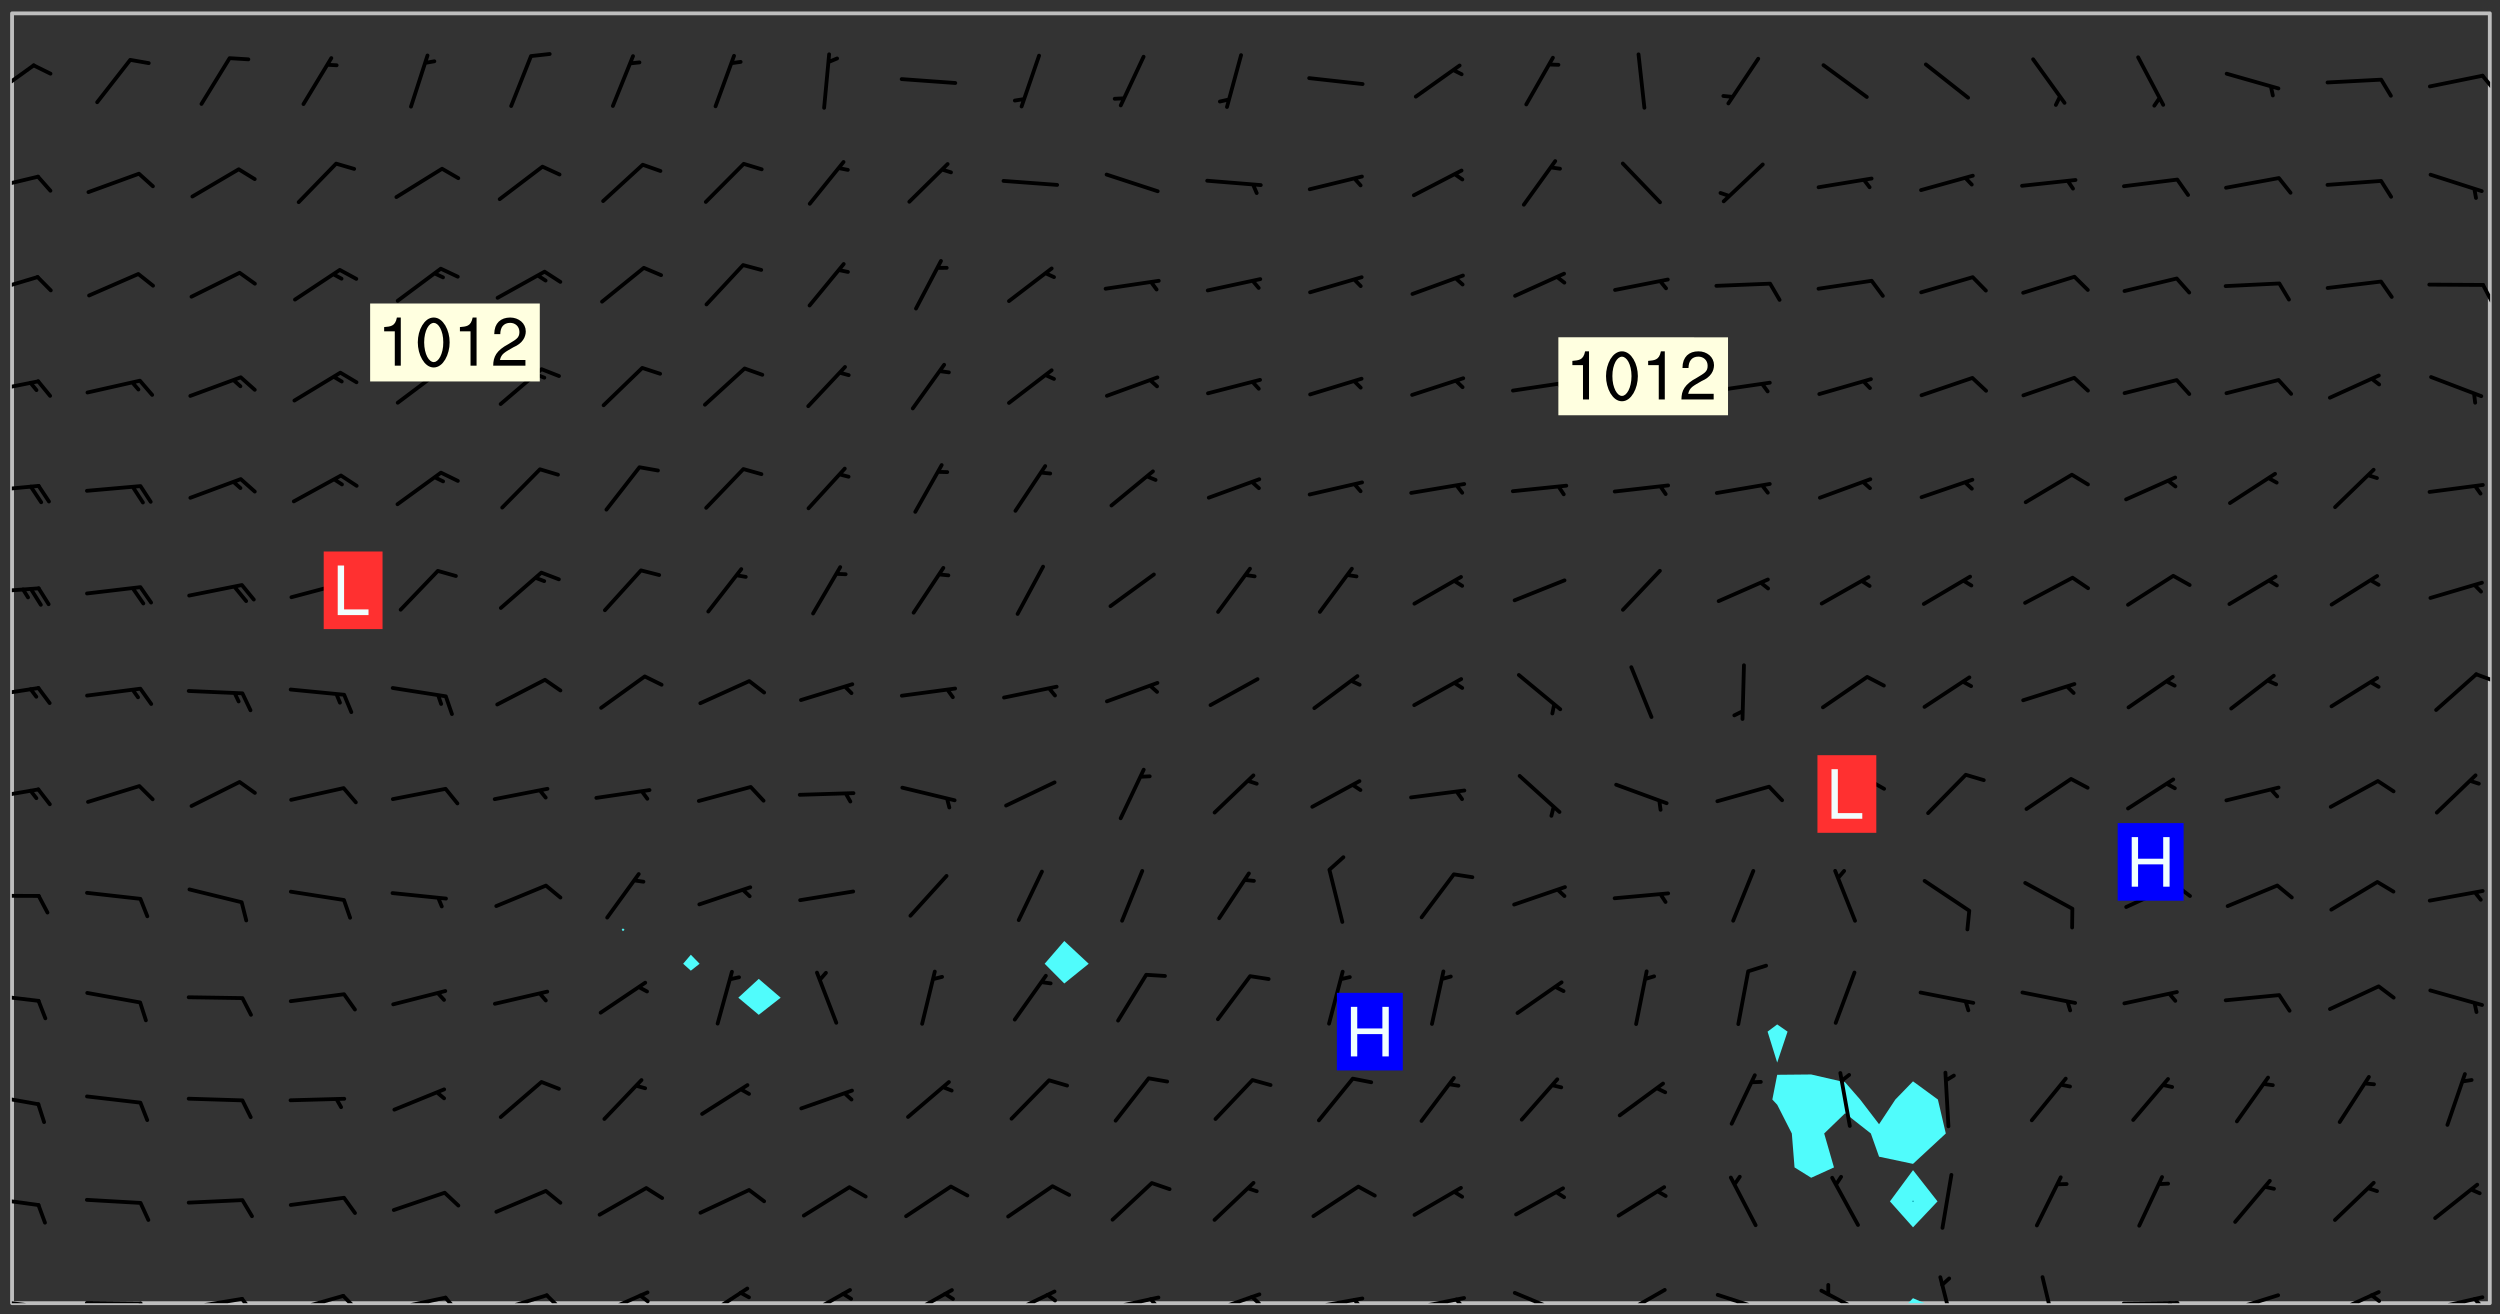 <svg xmlns="http://www.w3.org/2000/svg" role="img" xmlns:xlink="http://www.w3.org/1999/xlink" viewBox="142.45 309.95 326.84 171.84"><rect x="142.45" y="309.95" width="326.84" height="171.84" fill="#333333" stroke="none"/><defs><clipPath id="a"><path d="M144 311.672h1v168.656h-1zm0 0"/></clipPath><clipPath id="b"><path d="M144 311.672h324v168.656H144zm0 0"/></clipPath><clipPath id="c"><path d="M391 479h4v1.328h-4zm0 0"/></clipPath><clipPath id="d"><path d="M467 311.672h1v168.656h-1zm0 0"/></clipPath><clipPath id="e"><path d="M144 479h4v1.328h-4zm0 0"/></clipPath><clipPath id="f"><path d="M147 480h2v.328h-2zm0 0"/></clipPath><clipPath id="g"><path d="M153 480h9v.328h-9zm0 0"/></clipPath><clipPath id="h"><path d="M160 480h3v.328h-3zm0 0"/></clipPath><clipPath id="i"><path d="M166 479h9v1.328h-9zm0 0"/></clipPath><clipPath id="j"><path d="M173 479h3v1.328h-3zm0 0"/></clipPath><clipPath id="k"><path d="M180 479h8v1.328h-8zm0 0"/></clipPath><clipPath id="l"><path d="M187 479h3v1.328h-3zm0 0"/></clipPath><clipPath id="m"><path d="M193 479h8v1.328h-8zm0 0"/></clipPath><clipPath id="n"><path d="M200 479h3v1.328h-3zm0 0"/></clipPath><clipPath id="o"><path d="M206 479h9v1.328h-9zm0 0"/></clipPath><clipPath id="p"><path d="M213 479h3v1.328h-3zm0 0"/></clipPath><clipPath id="q"><path d="M220 478h8v2.328h-8zm0 0"/></clipPath><clipPath id="r"><path d="M225 479h3v1.328h-3zm0 0"/></clipPath><clipPath id="s"><path d="M234 478h7v2.328h-7zm0 0"/></clipPath><clipPath id="t"><path d="M247 478h7v2.328h-7zm0 0"/></clipPath><clipPath id="u"><path d="M252 478h2v2.328h-2zm0 0"/></clipPath><clipPath id="v"><path d="M260 478h8v2.328h-8zm0 0"/></clipPath><clipPath id="w"><path d="M265 478h3v2.328h-3zm0 0"/></clipPath><clipPath id="x"><path d="M273 478h8v2.328h-8zm0 0"/></clipPath><clipPath id="y"><path d="M279 478h2v2.328h-2zm0 0"/></clipPath><clipPath id="z"><path d="M286 479h9v1.328h-9zm0 0"/></clipPath><clipPath id="A"><path d="M292 479h2v1.328h-2zm0 0"/></clipPath><clipPath id="B"><path d="M300 478h8v2.328h-8zm0 0"/></clipPath><clipPath id="C"><path d="M305 479h3v1.328h-3zm0 0"/></clipPath><clipPath id="D"><path d="M313 479h8v1.328h-8zm0 0"/></clipPath><clipPath id="E"><path d="M319 479h2v1.328h-2zm0 0"/></clipPath><clipPath id="F"><path d="M326 479h9v1.328h-9zm0 0"/></clipPath><clipPath id="G"><path d="M332 479h2v1.328h-2zm0 0"/></clipPath><clipPath id="H"><path d="M340 478h8v2.328h-8zm0 0"/></clipPath><clipPath id="I"><path d="M353 478h8v2.328h-8zm0 0"/></clipPath><clipPath id="J"><path d="M366 478h8v2.328h-8zm0 0"/></clipPath><clipPath id="K"><path d="M380 478h8v2.328h-8zm0 0"/></clipPath><clipPath id="L"><path d="M395 476h4v4.328h-4zm0 0"/></clipPath><clipPath id="M"><path d="M409 476h3v4.328h-3zm0 0"/></clipPath><clipPath id="N"><path d="M419 480h9v.328h-9zm0 0"/></clipPath><clipPath id="O"><path d="M425 480h2v.328h-2zm0 0"/></clipPath><clipPath id="P"><path d="M433 479h8v1.328h-8zm0 0"/></clipPath><clipPath id="Q"><path d="M446 478h8v2.328h-8zm0 0"/></clipPath><clipPath id="R"><path d="M452 479h2v1.328h-2zm0 0"/></clipPath><clipPath id="S"><path d="M459 479h9v1.328h-9zm0 0"/></clipPath><clipPath id="T"><path d="M465 479h3v1.328h-3zm0 0"/></clipPath><clipPath id="U"><path d="M144 466h4v2h-4zm0 0"/></clipPath><clipPath id="V"><path d="M144 452h4v3h-4zm0 0"/></clipPath><clipPath id="W"><path d="M144 439h4v3h-4zm0 0"/></clipPath><clipPath id="X"><path d="M144 426h4v2h-4zm0 0"/></clipPath><clipPath id="Y"><path d="M144 412h4v3h-4zm0 0"/></clipPath><clipPath id="Z"><path d="M144 399h4v3h-4zm0 0"/></clipPath><clipPath id="aa"><path d="M465 397h3v3h-3zm0 0"/></clipPath><clipPath id="ab"><path d="M144 386h4v2h-4zm0 0"/></clipPath><clipPath id="ac"><path d="M144 373h4v2h-4zm0 0"/></clipPath><clipPath id="ad"><path d="M144 359h4v3h-4zm0 0"/></clipPath><clipPath id="ae"><path d="M144 345h4v4h-4zm0 0"/></clipPath><clipPath id="af"><path d="M466 346h2v4h-2zm0 0"/></clipPath><clipPath id="ag"><path d="M144 332h4v3h-4zm0 0"/></clipPath><clipPath id="ah"><path d="M144 318h4v5h-4zm0 0"/></clipPath><clipPath id="ai"><path d="M466 319h2v3h-2zm0 0"/></clipPath><g id="aj" clip-path="url(#clip1)"><path fill="#fff" fill-opacity="0" fill-rule="evenodd" d="M0 0h1000v1000H0zm0 0"/><path fill="#d3d3d3" fill-opacity="0" fill-rule="evenodd" d="M162.152 355.867l-.234.293.059.234.117.172.176.234.293.348.113.059.117-.172.059-.234.176-.176.465-.176h.699l.234.293.289.816.059.176.176.23.352.234.699.699.172.176.234.348.234.41.289.582.41.465.23.234.234.176.117.23.176.293.172 1.164v.234l.059.289.059.117.117.117.348.41.117.172.176.176.176.234.117.172.172.352.059.234.234.406.234-.059-.176.176-.059.93h-.582l-.234-.113-.348.113-.117.117-.059.293-.059.176-.117.172-.465.293-.059.234-.059.113v.645l.059.172v.41l.059.059v.406l.059.406.117.176.059.059.23.641-.059.293v.699l-.059.582v.234l-.059.23-.055.352v1.922l.055.117h.426l-.367.117-.023.352.891 1.168 1.742.539 1.34.359v.539l.09.809.535.715 1.52.27.891-.086.09 1.164.535.18 1.16-.18 2.055-.984 1.16-.363 1.879-.176 1.695-.18-.18.719-1.516.086-1.25.09-.805.27-1.074.809.27.719.535.898-.18.625-.266.809.266 1.078.625.898.805.18 1.25-.18-.266.723.098.504.055.293v.172l.059.293v.406l.176.117.352.117h.406l.293-.176.113-.117.059-.117.117-.23.059-.176.352-.465.23-.176.176-.059.176.059.059.176.117.988.055.469.059.172.117.234.176.059.816.059h.289l.117.234.059.406.059.352v1.105l.117.293.117.348.289.699.176.352.582.754.352.176.172.059.469.234.641.465.348.234.293.176.293.055.23.062.816.348.293.176.113.172.352.352.117.176.523.641v.289l.059.352v.348l.059.352.059.289.117.059.172.059h.176l.582.234.176.117.176.289.176.234.113.234.293.23.117.117v.41l.059.055.289.234.234.117.059.117.117.172.059.117.23.234.059.176.234.059.117.059-.117.113-.059.117v.117l-.117.293-.117.289v.582l.176.117.117.059.059.117.117.117.113.059.176.348.059.352.059.406v.176l-.059.176-.117.699v.172l.117.176.293.293h.406l.176.117.117.172.117.293v.234h-.527l-.23-.234h-.234l-.176.059-.059.699.059.348.117.176.176.41.117.23.289.469.176.055h.523l.234.059.758.641.059.293v.234l.059.059.23.348v.352l-.117.172v.293l.293.289.293.176.172.059.293.176.293.117.582.406.289.234.293.176.219.16.016.012.23.176.641.523.176.234.117.176.176.176.113.172v.641l.117.176.469.117.582.117.234.059.23.113.293.117.113.059.586.352.289.172.176.062.176.055.176.059.699.352.289.176.234.055.289.176.234.117.641.406.293.117.172.059.234.059.41.059.23.059.234.117.059.172-.41.176.469.059.059.293.113.234.176.055.234.059.176.059.406.117.641.234.117.172.059.234v.176l-.059.117-.059.406.234.234.117.059.348.117.641.23.176.117.289.117.176.176.234.465.582 1.105.176.176.348.176.176.117.352.117 1.047.523.234.059.465.113.293.059.465.176.758.582.234.234.348.465.176.176.289.234.816.699.293.176.289.289.293.176.293.289.695.641.176.176.293.234.289.234.469.289.641.582.348.234.234.293.348.348.352.465.934.992.348.406.117.176.234.059.113.117.645.176.23.113.234.059.293.176.23.117.934.699.406.406.234.176.406.176.234.117.816.348.348.234.234.117.293.289.23.117.758.352.352.172.23.059.293.117.234.059.871.176h.816l.469.23.172.059.875.699.465.117.293.059.176.059.23.059.469.059.348.059.352.059.406.059h.293l.172.059v.23l.176.176h.293l.348.059.352.059.699.117h.641l.465-.234.293-.176.172-.117.41-.172.289-.176.934-.465.469-.293.523-.293.465-.172.465-.176 1.051-.465.289-.117.41-.117.289-.117.527-.176 1.516-.699.582-.348.289-.059.293-.059.348-.117.875-.23.352-.117h.113l.234-.059.875-.234.234-.059h.812l.352-.059.816-.117.172-.059.352-.055.293-.059.23-.059.816-.176.176-.059h.348l.234-.059.465-.117.758-.172.234-.059h.348l.41-.117.289-.059 1.285-.059h.289l.41-.059.23-.059h.176l.875-.117h.406l.41-.117h.348l.352-.113.871-.059h1.75l1.047.289.41.117.289.117.352.117.289.117 1.051.172.289.059h.293l.293.059.172.059.41.059.172.059.117.059h.117l.117.059.352.059h.113l.41.066 1.922.395 1.926.395 1.52.449 1.695.719 2.145.805 1.605-.719 1.43-.805 1.16-1.078 1.25-.449 3.035-.719 1.875-.359 2.145-1.348 2.234-1.254 2.5-1.258 1.695-.449 1.785-.18 1.16-.27.625.539 1.34-.27.715-.988.984-1.344.445-.18.805-.359 1.875-.539 1.785-.449 1.25-.27 1.16-.09 1.699-.09 1.961-.27 1.25-.09h.539l.625-.09h.891l2.145-.18 2.41-.18 2.59-.09 1.695.18 1.609.09 1.43.359 1.16.719 1.875.988 1.16 1.527.266.715.629.09.355.898.535.539.535 1.527 1.074.359h.535l-.805.535.09 1.707.715 2.695.891.805.895.988.715 1.258 1.785.539 1.52-.18.355 1.344 1.609-.805.98-.539.27.27.316-.215.219-.145.801.449.449-.359h.355l.535-.27.539-.719.535-.27.625-.988 1.16.449.84.371 1.395.617 1.695-.18h1.605l1.785.09.18-1.707.535-1.344.805.27.492.848.402.406-.09.539v.359l.715.449.711-.27h1.43l.359.988.445 1.258.715 1.344 1.25.629 1.695.629.715-.18.18-.539.98-.09.449.359.086 1.258-.266.629-.535.18v.539l.715.984.266.539.984.988.801 1.078-.266.359-.09.898-.625 2.332-.355 2.066-.09 1.793-.18.719-.09.539v1.438l-.98 1.883-.359 1.707-.535.898-.805 1.168-.266.539 2.055 1.254.086.359-.355.539-.09-.18v.809l.09 1.438-.445.715-1.074.094-.266.715.535.898.805.719 1.16.809 1.34.27.445.359-.355.449-1.789-.09-1.25-.449-.715-.719-.625-.09-.176 3.59-.188 1.309h89.359V311.703h-55.27v49.082l.762.125 3.289.543 2.023 2.836v2.754l2.352.332 2.348.332h4.051l-1.379 4.16-2.023.707-2.023.703-.543.344-2.594 1.617-.188.117-2.023-2.078-.73-2.742-2.672-2.078-1.375-3.5-.066-.082-1.957-2.672 2.75-1.418v-49.082H294.422v91.414l.117.031.133.012.074.074.105.047.09.059.086.059.09.059.297.297.059.09.031.117.027.117.016.137-.031.117-.059.09-.059.086-.043.105-.047.102-.027.121v.145l.176.27.148.148.074.086.074.074.043.105.062.09.059.086.043.105.059.09.047.102.043.105.059.086.117.18.074.074.062.086.059.09.043.105.059.09.059.086.062.09.059.09.043.102.117.18.074.074.059.086.074.074.09.059.105.047h.148l.133-.016.133.016.102-.047.074-.074.047-.102-.016-.133v-.148l-.047-.105-.027-.117-.047-.102-.027-.121-.043-.102-.062-.09-.043-.102-.043-.105-.031-.117-.016-.133-.012-.137.086-.059.059-.086.121-.031.043.105.016.133v.117l.059.102.059.09.09.059.148.148.059.09.043.105-.012.102.086.059.105.047.086.059.09.059.074.074-.117.027-.105.047-.086.059-.074.074-.059.09-.062.086-.027.121-.047.102-.043.105-.031.117-.012.133-.016.133v.148l.027.117.047.105.043.102.059.09.074.074.09.059.074.074.09.059.059.09.043.105.047.102.117.031.133.016h.148l.117-.031.105.043.043.105.047.102.027.121L299.5 410l.027.117.031.121.027.117.105.043.102.047.133-.016.148.148.062.086.074.074.07.074.09.062.105.043.102.043.117.031.137.016.117-.031.074-.074.027-.117-.012-.133-.031-.121-.027-.117.043-.105h.117l.09.062.117.027h.148l.133.016h.148l.133.016.133-.016h.148l.133-.016.133-.012.137.012.117-.027.133-.016.191-.059-.059.176-.016.133-.027.121-.016.133-.059.086-.133.016-.105.047-.105.043-.117.031-.117.027-.266.031h-.148l-.133.016-.074.074.059.086.148.148.117.18.074.07.09.062.09.059.086.059.09.059.102.043.105.062.105.043.086.059.105.047.102.043.18.117.059.09-.043.102-.047.105.016.133.223.223.059.09.043.102.031.121.043.102.016.133.031.117.012.137.031.117.148.148.102.043.105.043.117.031.133.016.137.016h.117l.117-.031.09-.059.043-.105.047-.102.043-.105.031-.117.012-.133v-.148l-.012-.133-.016-.133-.031-.117-.043-.105-.047-.105-.043-.102-.043-.105-.016-.133.016-.133.027-.117.031-.117.027-.121.047-.102.09-.059.086-.062.074-.074.09-.059.223-.223.059-.086.074-.074.117-.18.059-.086v-.148l-.074-.074-.102-.047-.105-.043-.102-.043-.059-.09-.047-.105-.027-.117.09-.059.117-.031.102-.043.18-.117.148-.148.012-.133-.012-.105-.09-.059-.133.016h-.148l-.133.016-.133-.016-.121-.031-.086-.059-.074-.074-.059-.09-.062-.086-.117-.18-.059-.086.031-.121.086-.059.121-.031.059-.086v-.121l-.031-.117-.059-.09-.059-.086-.047-.105-.027-.117-.016-.133.059-.09.074-.074.09-.059.117-.18.074-.074.059-.086.148-.148.121-.031.133-.016.133.016.074.074.043.105.016.133-.031.117-.117.031-.133.012-.148.148-.043.105-.047.102-.027.121-.031.117v.148l.031.117.043.105.059.09.074.07.074.074.117.031.121.027.117-.027.133-.016h.117l.09.059.074.074.047.105.059.086.102.047.133.016.105.043.086.059-.012.105-.074.074-.18.117-.059.09-.09.059-.07.074-.074.074-.062.09-.027.117-.016.133.016.133-.016.133v.148l.016.133.027.117.031.121.074.074.09.059.086.059.09.059.117.031v.086l-.102.047-.09.059-.266.031-.117.027h-.148l-.105.043-.102.047-.059.09-.062.234-.012.133-.031.121-.016.133v.293l-.012.133.012.137.016.133.133.016.133.012.121.031.086.059.074.074.047.105.043.102.016.133v.445l-.016.133v.445l.031.266.027.117.016.133.031.117.086.211.031.266v.148l-.031.117-.027.117-.031.121-.027.117-.031.117-.031.121-.012.133-.016.133.09.059.117-.031.102.016.047.105-.031.266v.441l-.043.105-.047.105-.043.102-.043.105-.059.086-.031.121-.043.117-.031.117-.016.133.016.133.059.09.105.047.086.059.059.086-.012.137-.031.117-.043.102v.445l-.016.133v.148l-.031.117-.043.105-.027.117-.047.105-.043.102-.031.121-.027.117-.031.133-.031.117-.027.117-.043.105-.031.117-.031.121-.012.133-.016.133v.297l.027.117v.148l.047.398.027.117.059.09.121.031h.148l.133-.016.059.09v.117l-.059.09-.09.059-.102.043-.105.047-.09.059-.086.059-.137.016-.117-.031-.133-.016-.102.047-.062.086-.012.137-.016.133-.031.117-.027.117-.016.133-.031.121v.297l.016.133.031.117v.148l.012.133v.148l-.027.117-.047.102-.027.121-.031.117-.059.09-.074.074-.102.043-.105.047-.117.027-.121.031-.102-.047.059-.086.105-.047.027-.117.031-.117.027-.121.031-.117v-.148l.016-.133-.031-.117-.043-.105-.105.016-.074.074-.102.043-.09.062-.074.074-.043.102-.016.133-.031.117L304.25 426l-.031.117-.027.117-.031.121-.027.117-.031.117-.043.105-.09.059h-.09l-.117-.031-.031-.086.016-.137-.031-.117v-.148l-.012-.133v-.148l-.062-.234-.027-.121-.043-.102-.047-.105-.059-.086-.059-.09-.043-.105-.062-.086-.148-.148-.07-.074-.105-.047-.105-.043-.102-.043-.297-.297-.09-.074-.086-.059-.105-.043-.09-.062-.086-.059-.105-.043-.09-.059-.086-.062-.074-.07-.105-.047-.086-.059-.105-.043-.09-.062-.102-.043-.105-.043-.086-.059-.105-.047-.105-.043-.102-.047-.09-.059-.102-.043-.105-.043-.09-.062-.117-.027-.133-.016-.133.016H299.75l-.133.016-.117-.031-.09-.059-.074-.074-.09-.059-.102-.047h-.148l-.121-.027-.102-.043-.074-.074-.117-.18-.09-.059-.102-.043-.09-.062-.105-.043-.09-.059-.086-.059-.105-.047-.059-.086-.059-.09-.043-.105-.047-.102-.074-.074-.086-.059-.074-.074-.09-.059-.223-.223-.043-.105-.031-.266.105-.043h.145l.105.043.074.074.09.059.086.059.105.047.09.059.148.148.07.074.148.148.062.086.074.074.086.059.074.074.09.062.09.059.086.059.27.176.102.047.105.043.102.043.047-.074.059-.086.074-.074.07-.074.105.043.074.074.059.09.043.102.047.105.043.105.121.027.117-.027.074-.09.043-.105.059-.09.074-.074.105-.043.117-.027.133.012.09.059.148.148.059.09.043.105.047.102.043.105.043.102.105.047.105.043.133.016.086-.059.059-.09.074-.074.105-.043.117.027.105.047.102.043.105.043.102.047.18.117v.117l-.016.133.016.133.016.137.059.086.102.047.121.027.117.031h.148l.117-.031.059-.09.18-.117.059-.09.074-.074.059-.086.117-.18.18-.117.117.031.09.059.043.074-.016.133v.117l.09.059h.148l.133-.016.133-.012.266-.031.105-.043.117-.031.121-.027.074-.074.07-.074.062-.09-.016-.105-.047-.102-.102-.043-.105-.016-.117.027-.266.031h-.148l-.074-.074-.09-.059-.117-.031-.117-.027-.133-.016h-.148l-.133.016h-.297l-.105-.047-.148-.148-.043-.102-.059-.09.223-.223.086-.059.105-.043.117-.031.133-.016.133.016.137.016.102.043.133-.012.09-.062.102-.043.062-.09-.047-.102-.09-.059-.117-.031-.102-.043-.059-.09-.062-.09v-.117l.016-.133.105-.047.074-.07v-.121l-.09-.059-.031-.117.09-.059.074-.074.043-.105.059-.09.047-.102.016-.133v-.148l-.047-.105-.043-.102-.09-.059-.133-.016-.102-.043-.137-.016-.117-.031h-.445l-.133-.016-.133-.012-.133-.016-.117-.031h-.148l-.133-.016-.133-.012-.266-.031-.121-.043-.086-.059-.074-.074v-.148l.012-.133.105-.047.102-.043.133-.016h.152l.133-.016h.293l.121.031.102.043.09.059.234.062.121-.047.09-.059.102-.043.133-.016.105.043.102.047.133.012.121-.027h.145l.121-.031.117-.027.105-.047.074-.074.086-.059.148-.148.059-.086.047-.105.027-.117.016-.105-.102-.043-.09-.059-.117-.031-.105-.043-.09-.062-.074-.086-.074-.074-.102-.043-.105-.047-.102-.043-.059-.09-.047-.102-.086-.211-.062-.086-.059-.09-.074-.074-.086-.059h-.27l-.117.031-.09.059-.102.043-.133.016-.105-.016-.027-.117-.062-.09-.117-.031-.102-.043-.148-.148-.031-.117-.016-.105.074-.074.18-.117.117-.027.117-.031.137.016.102.043.105.043.102.047.105.043.117.031.133.016.117.027.133.016.105-.016.09-.059-.074-.074-.105-.043-.074-.074-.074-.09-.148-.148-.086-.059-.09-.059-.074-.074-.09-.059-.102-.047-.121-.027-.102-.047-.105-.043-.117-.031-.102-.043-.121-.031h-.148l-.117.031-.105.043-.086.062-.18.117-.086.059-.09.059-.105.047-.086.059-.105.043-.102.043-.105.047-.074.074-.059.09-.059.086-.047.105-.059.086-.074.074-.133-.012-.117-.031h-.117l-.074.074-.09.059-.074.074-.09.059-.086.059-.105.047-.102.043-.137.016-.102-.043-.148-.148-.105-.047h-.086l-.105.047-.102.043-.121.031-.117-.031-.074-.074v-.117l.031-.121.074-.07.059-.09.074-.074.117-.031.105-.043h.293l.133-.016.137-.016.102-.043.09-.059.102-.047.09-.059.133-.012.09.059.133.012.09-.059.086-.059.105-.043.09-.059.086-.062.09-.059.148-.148.059-.086.059-.09.105-.043.133-.016.117.027.121.031.059-.059.059-.09.031-.266.027-.117.105.012.133.016.102-.043.09-.059.059-.09.074-.074.059-.09.047-.102.012-.133-.012-.133-.047-.105-.148-.148-.059-.09-.059-.086-.043-.105v-.445l.016-.133v-.148l.012-.133-.059-.059-.09.059-.102-.043-.18-.117-.086-.059-.062-.09-.059-.09-.074-.074-.086-.059-.121.031-.102.012-.105.047-.086.059-.105.043-.148.148-.09.059-.086.059-.09.062-.105.043-.133.016v-.121l.105-.043.117-.031.074-.07.043-.105v-.148l-.027-.117-.148-.148-.133-.016h-.148l-.117.031-.105.043-.102.043-.09.062-.117.027-.074-.074.012-.133-.043-.102-.043-.105-.09-.059-.117.027-.121.031-.117.031-.102.043-.121.031-.102.043-.105.043-.09.059-.102.016v-.117l.016-.133-.059-.09-.074.043-.148.148-.059.09-.074.074-.047.105-.043.102-.074.074-.059.09-.074.074-.059.086-.074.074-.09.062-.074.07-.074.074-.102.016-.133.016-.105-.043v-.121l.148-.148.043-.102.059-.09.047-.102.043-.105.059-.09.031-.117.043-.102.031-.121.027-.117.047-.105.043-.102.043-.105.074-.07.09-.062.09-.059.102-.043h.297l.266-.031.105-.043-.074-.074-.117-.031-.105-.043-.09-.059-.102-.047-.09-.059-.102-.043-.105-.043-.09-.062-.086-.059-.105-.043-.102-.043-.121-.031-.117-.031-.102-.043L297.5 410.25l-.102-.043-.09-.059-.043-.105-.016-.133.102-.043.133-.016.137.016.133-.016.102-.043.059-.09.016-.105-.09-.059-.074-.074-.102-.043-.09-.059-.148-.148-.043-.105-.016-.133v-.293l-.059-.09-.09-.059-.074-.074-.043-.105-.031-.117-.059-.09-.074-.074-.117-.027-.074-.074-.09-.059-.09-.062-.086-.059-.074-.074-.059-.086-.047-.105-.086-.059-.148-.148-.195-.059-.133.016-.102.043-.074.074-.047.102-.043.105-.059.09-.059.086-.297.297-.09.059h-.086l-.062-.086-.043-.105.031-.117.059-.09.027-.117-.012-.133-.09-.062-.105.047-.117.027-.117.031-.27.176-.102.047-.117.027-.105.047-.09.059-.102.043-.059-.086-.047-.105.016-.133.047-.105.07-.074.074-.07.059-.09v-.148l-.043-.105h-.238l-.102.047-.031.117-.027.117-.031.121-.074.043-.133.016-.074-.047-.043-.102-.043-.105-.047-.102-.043-.105-.121.031-.102.043-.133.016-.117.031-.105.043-.09.059-.102.047-.121.027-.133.016-.102-.043-.059-.09-.047-.105-.043-.102-.043-.105v-.117l.059-.09.086-.059.18-.117.102-.047.105-.043.105-.059.102-.043.09-.062.102-.043.105-.059.102-.047.09-.059.105-.043.102-.043.09-.062.102-.043.137-.016.117.031.102.043.121.031.102.043.105.047.102.043.105.043.102.047.105.043.102.043.105.047.086.059.105.043.117.031.105.043.102.047.09.059.105.043.102.043.105.047.117.027.102.047.121.027h.148l.086-.059.016-.102.059-.09-.027-.117-.074-.074-.117-.18-.074-.074-.09-.074-.18-.117-.086-.059-.105-.043-.102-.047-.27-.176-.059-.09-.074-.074-.059-.09-.043-.102-.031-.117-.016-.137v-.562l-.012-.133-.016-.133-.031-.117-.016-.133-.012-.133-.031-.121-.223-.223-.059-.086-.016-.105.031-.117.133-.016v-91.414H172.992v1.453l-.059.234-.352 1.051-.172.523-.117.348-.176.41-.117.172-.234.293-.23.059h-.352l-.117.059-.23.406v.293l.117.176.23.23.117.234.641.758.293.465.176.234.23.352.234.348.641.816.176.465.172.41.117.695.176.469.117 1.398.059.465v.875l.117 1.047v4.781l-.059.465-.352 1.281-.176.523-.113.41-.352.93L172.934 336l-.234.582-.117.176-.172.348-.176.406-.352.816-.059.293-.113.293-.117.289-.059.176-.117.875-.059.406-.059.117-.059.176-.059.172-.23.527-.117.172v.234l-.117.234-.059.172-.176.586v.289l-.059.176v.293l-.059.113-.059.527v.172l-.055.234v2.621l-.176.816-.117.176-.176.234-.117.172-.113.234-.586.934-.23.289-.293.465-.176.234-.289.352-.352.699-.113.23-.176.41-.176.23-.406.527-.816.699-.293.172-.289.234-.176.117-.176.176-.523.406-.527.176-.172.176-.234.055-.641.176h-.758m12.211 31.023l-1.074.449.359.895 1.25-.715.445-.539-.98-.09"/><path fill="#d3d3d3" fill-opacity="0" fill-rule="evenodd" d="M201.508 416.598h-.895l.449.629.98.359.805-.09.445-.988-.176.09-.715-.355-.895.355m154.621 59.07l-.059-.523v-.293l.113-.293.059-.23.469-.469h.113l.117-.113.117-.059h.176l.234-.059h.348l.234.059.117.059.23.172.059.176.117.582v.293l-.117.176-.172.289-.176.176-.527.523-.23.234-.117.059h-.176l-.117-.059-.406-.293-.176-.117-.117-.059-.059-.113-.055-.117m6.641-10.957l-.059-.172v-1.109l.059-.172.176-.059.172-.059h.176l.234-.059.117.059.059.699-.059.172-.117.176-.117.059-.234.523-.113.059h-.234l-.059-.117m9.613-14.391l-.117-.176v-.699l.293-.875.117-.172.176-.352.113-.23.117-.293.352-.758.117-.23.172-.234h.176l.117-.059h.641l.117.059.234.234.172.113.352.293.117.117.113.176v.113l.117.059.117.117v.699l-.059.176v.23l-.059.176-.348 1.051-.117.23-.117.234-.117.059-.23.234-.641.289h-.875l-.41-.117-.641-.465"/><path fill="none" stroke="#bebebe" stroke-linecap="round" stroke-linejoin="round" stroke-miterlimit="10" stroke-width=".5" d="M467.957 311.695H144.027v168.625h323.93v-168.625"/><g clip-path="url(#a)"><path fill="#fff" fill-opacity="0" fill-rule="evenodd" d="M144 475.891v4.438h.004H144V311.672h.004H144v164.219"/></g><g clip-path="url(#b)"><path fill="#fff" fill-opacity="0" fill-rule="evenodd" d="M144.004 480.328V311.672h79.887V431.316l-.164.191.164.172.211-.172-.211-.191V311.672h8.875v123.094l-1.004 1.18 1.004.906 1.148-.906-1.148-1.18V311.672h8.879v126.254l-2.672 2.457 2.672 2.242 2.867-2.242-2.867-2.457v-126.254h39.945v121.301l-2.566 2.973 2.566 2.582 3.195-2.582-3.195-2.973V311.672h93.203v132.207l-1.258.941 1.258 4.047 1.355-4.047-1.355-.941V311.672h4.441v138.75l-4.441.043-.633 3.234.633.68 1.91 3.758.355 4.438 2.176 1.352 2.98-1.352-1.281-4.438 2.738-2.645 3.363 2.645 1.074 3.035 4.438.938v.82l-3.016 4.086 3.016 3.391 3.203-3.391-3.203-4.086v-.82l4.289-3.973-1.035-4.438-3.254-2.379-2.309 2.379-2.129 3.227-2.469-3.227-1.969-2.254-4.438-1.023v-138.75h88.762v168.656h-73.938l-1.512-.66-.641.66H144.004"/></g><path fill="#50fcfc" fill-rule="evenodd" d="M223.891 431.68l-.164-.172.164-.191.211.191-.211.172m8.875 5.172l-1.004-.906 1.004-1.18 1.148 1.18-1.148.906m8.879 5.773l-2.672-2.242 2.672-2.457 2.867 2.457-2.867 2.242m39.945-4.098l-2.566-2.582 2.566-2.973 3.195 2.973-3.195 2.582m93.203 10.34l-1.258-4.047 1.258-.941 1.355.941-1.355 4.047m0 5.512l-.633-.68.633-3.234 4.441-.043 4.438 1.023 1.969 2.254 2.469 3.227 2.129-3.227 2.309-2.379 3.254 2.379 1.035 4.438-4.289 3.973-4.438-.938-1.074-3.035-3.363-2.645-2.738 2.645 1.281 4.438-2.98 1.352-2.176-1.352-.355-4.438-1.91-3.758m17.754 16.027l-3.016-3.391 3.016-4.086v3.969l-.082.117.082.094.09-.094-.09-.117v-3.969l3.203 4.086-3.203 3.391"/><path fill="#00e8fc" fill-rule="evenodd" d="M392.547 467.109l-.082-.094.082-.117.09.117-.09.094"/><g clip-path="url(#c)"><path fill="#50fcfc" fill-rule="evenodd" d="M391.906 480.328l.641-.66 1.512.66h-2.152"/></g><g clip-path="url(#d)"><path fill="#fff" fill-opacity="0" fill-rule="evenodd" d="M467.996 480.328H468V311.672h-.004H468v168.656h-.004"/></g><g clip-path="url(#e)"><path fill="none" stroke="#000" stroke-linecap="round" stroke-linejoin="round" stroke-miterlimit="10" stroke-width=".5" d="M147.484 480.785l-6.969-.91"/></g><g clip-path="url(#f)"><path fill="none" stroke="#000" stroke-linecap="round" stroke-linejoin="round" stroke-miterlimit="10" stroke-width=".5" d="M147.484 480.785l.863 2.297"/></g><g clip-path="url(#g)"><path fill="none" stroke="#000" stroke-linecap="round" stroke-linejoin="round" stroke-miterlimit="10" stroke-width=".5" d="M160.828 480.363l-7.027-.07"/></g><g clip-path="url(#h)"><path fill="none" stroke="#000" stroke-linecap="round" stroke-linejoin="round" stroke-miterlimit="10" stroke-width=".5" d="M160.828 480.363l1.129 2.18"/></g><g clip-path="url(#i)"><path fill="none" stroke="#000" stroke-linecap="round" stroke-linejoin="round" stroke-miterlimit="10" stroke-width=".5" d="M174.098 479.762l-6.934 1.137"/></g><g clip-path="url(#j)"><path fill="none" stroke="#000" stroke-linecap="round" stroke-linejoin="round" stroke-miterlimit="10" stroke-width=".5" d="M174.098 479.762l1.488 1.949"/></g><g clip-path="url(#k)"><path fill="none" stroke="#000" stroke-linecap="round" stroke-linejoin="round" stroke-miterlimit="10" stroke-width=".5" d="M187.324 479.367l-6.758 1.926"/></g><g clip-path="url(#l)"><path fill="none" stroke="#000" stroke-linecap="round" stroke-linejoin="round" stroke-miterlimit="10" stroke-width=".5" d="M187.324 479.367l1.703 1.766"/></g><g clip-path="url(#m)"><path fill="none" stroke="#000" stroke-linecap="round" stroke-linejoin="round" stroke-miterlimit="10" stroke-width=".5" d="M200.695 479.598l-6.871 1.461"/></g><g clip-path="url(#n)"><path fill="none" stroke="#000" stroke-linecap="round" stroke-linejoin="round" stroke-miterlimit="10" stroke-width=".5" d="M200.695 479.598l1.578 1.883"/></g><g clip-path="url(#o)"><path fill="none" stroke="#000" stroke-linecap="round" stroke-linejoin="round" stroke-miterlimit="10" stroke-width=".5" d="M213.934 479.293l-6.715 2.07"/></g><g clip-path="url(#p)"><path fill="none" stroke="#000" stroke-linecap="round" stroke-linejoin="round" stroke-miterlimit="10" stroke-width=".5" d="M213.934 479.293l1.738 1.734"/></g><g clip-path="url(#q)"><path fill="none" stroke="#000" stroke-linecap="round" stroke-linejoin="round" stroke-miterlimit="10" stroke-width=".5" d="M227.105 478.914l-6.43 2.832"/></g><g clip-path="url(#r)"><path fill="none" stroke="#000" stroke-linecap="round" stroke-linejoin="round" stroke-miterlimit="10" stroke-width=".5" d="M226.172 479.324l.961.758"/></g><g clip-path="url(#s)"><path fill="none" stroke="#000" stroke-linecap="round" stroke-linejoin="round" stroke-miterlimit="10" stroke-width=".5" d="M240.148 478.406l-5.883 3.844"/></g><path fill="none" stroke="#000" stroke-linecap="round" stroke-linejoin="round" stroke-miterlimit="10" stroke-width=".5" d="M239.289 478.965l1.078.594"/><g clip-path="url(#t)"><path fill="none" stroke="#000" stroke-linecap="round" stroke-linejoin="round" stroke-miterlimit="10" stroke-width=".5" d="M253.578 478.598l-6.113 3.465"/></g><g clip-path="url(#u)"><path fill="none" stroke="#000" stroke-linecap="round" stroke-linejoin="round" stroke-miterlimit="10" stroke-width=".5" d="M252.688 479.102l1.035.656"/></g><g clip-path="url(#v)"><path fill="none" stroke="#000" stroke-linecap="round" stroke-linejoin="round" stroke-miterlimit="10" stroke-width=".5" d="M266.898 478.609l-6.125 3.438"/></g><g clip-path="url(#w)"><path fill="none" stroke="#000" stroke-linecap="round" stroke-linejoin="round" stroke-miterlimit="10" stroke-width=".5" d="M266.008 479.109l1.031.664"/></g><g clip-path="url(#x)"><path fill="none" stroke="#000" stroke-linecap="round" stroke-linejoin="round" stroke-miterlimit="10" stroke-width=".5" d="M280.312 478.797l-6.324 3.062"/></g><g clip-path="url(#y)"><path fill="none" stroke="#000" stroke-linecap="round" stroke-linejoin="round" stroke-miterlimit="10" stroke-width=".5" d="M279.395 479.242l.988.727"/></g><g clip-path="url(#z)"><path fill="none" stroke="#000" stroke-linecap="round" stroke-linejoin="round" stroke-miterlimit="10" stroke-width=".5" d="M293.898 479.582l-6.867 1.492"/></g><g clip-path="url(#A)"><path fill="none" stroke="#000" stroke-linecap="round" stroke-linejoin="round" stroke-miterlimit="10" stroke-width=".5" d="M292.898 479.801l.793.934"/></g><g clip-path="url(#B)"><path fill="none" stroke="#000" stroke-linecap="round" stroke-linejoin="round" stroke-miterlimit="10" stroke-width=".5" d="M307.098 479.168l-6.633 2.32"/></g><g clip-path="url(#C)"><path fill="none" stroke="#000" stroke-linecap="round" stroke-linejoin="round" stroke-miterlimit="10" stroke-width=".5" d="M306.133 479.504l.902.836"/></g><g clip-path="url(#D)"><path fill="none" stroke="#000" stroke-linecap="round" stroke-linejoin="round" stroke-miterlimit="10" stroke-width=".5" d="M320.555 479.707l-6.918 1.242"/></g><g clip-path="url(#E)"><path fill="none" stroke="#000" stroke-linecap="round" stroke-linejoin="round" stroke-miterlimit="10" stroke-width=".5" d="M319.547 479.887l.758.965"/></g><g clip-path="url(#F)"><path fill="none" stroke="#000" stroke-linecap="round" stroke-linejoin="round" stroke-miterlimit="10" stroke-width=".5" d="M333.855 479.645l-6.891 1.367"/></g><g clip-path="url(#G)"><path fill="none" stroke="#000" stroke-linecap="round" stroke-linejoin="round" stroke-miterlimit="10" stroke-width=".5" d="M332.855 479.844l.773.949"/></g><g clip-path="url(#H)"><path fill="none" stroke="#000" stroke-linecap="round" stroke-linejoin="round" stroke-miterlimit="10" stroke-width=".5" d="M346.969 481.688l-6.484-2.715"/></g><g clip-path="url(#I)"><path fill="none" stroke="#000" stroke-linecap="round" stroke-linejoin="round" stroke-miterlimit="10" stroke-width=".5" d="M353.988 482.07l6.105-3.484"/></g><g clip-path="url(#J)"><path fill="none" stroke="#000" stroke-linecap="round" stroke-linejoin="round" stroke-miterlimit="10" stroke-width=".5" d="M367.016 479.234l6.68 2.188"/></g><g clip-path="url(#K)"><path fill="none" stroke="#000" stroke-linecap="round" stroke-linejoin="round" stroke-miterlimit="10" stroke-width=".5" d="M380.566 478.684l6.211 3.289"/></g><path fill="none" stroke="#000" stroke-linecap="round" stroke-linejoin="round" stroke-miterlimit="10" stroke-width=".5" d="M381.469 479.164v-1.227"/><g clip-path="url(#L)"><path fill="none" stroke="#000" stroke-linecap="round" stroke-linejoin="round" stroke-miterlimit="10" stroke-width=".5" d="M396.117 476.926l1.738 6.809"/></g><path fill="none" stroke="#000" stroke-linecap="round" stroke-linejoin="round" stroke-miterlimit="10" stroke-width=".5" d="M396.371 477.914l.906-.824"/><g clip-path="url(#M)"><path fill="none" stroke="#000" stroke-linecap="round" stroke-linejoin="round" stroke-miterlimit="10" stroke-width=".5" d="M409.48 476.914l1.641 6.832"/></g><g clip-path="url(#N)"><path fill="none" stroke="#000" stroke-linecap="round" stroke-linejoin="round" stroke-miterlimit="10" stroke-width=".5" d="M427.129 480.289l-7.027.078"/></g><g clip-path="url(#O)"><path fill="none" stroke="#000" stroke-linecap="round" stroke-linejoin="round" stroke-miterlimit="10" stroke-width=".5" d="M426.109 480.301l.586 1.078"/></g><g clip-path="url(#P)"><path fill="none" stroke="#000" stroke-linecap="round" stroke-linejoin="round" stroke-miterlimit="10" stroke-width=".5" d="M440.285 479.285l-6.707 2.086"/></g><g clip-path="url(#Q)"><path fill="none" stroke="#000" stroke-linecap="round" stroke-linejoin="round" stroke-miterlimit="10" stroke-width=".5" d="M453.441 478.871l-6.391 2.918"/></g><g clip-path="url(#R)"><path fill="none" stroke="#000" stroke-linecap="round" stroke-linejoin="round" stroke-miterlimit="10" stroke-width=".5" d="M452.512 479.293l.977.746"/></g><g clip-path="url(#S)"><path fill="none" stroke="#000" stroke-linecap="round" stroke-linejoin="round" stroke-miterlimit="10" stroke-width=".5" d="M466.988 479.547l-6.852 1.562"/></g><g clip-path="url(#T)"><path fill="none" stroke="#000" stroke-linecap="round" stroke-linejoin="round" stroke-miterlimit="10" stroke-width=".5" d="M465.992 479.773l.801.93"/></g><g clip-path="url(#U)"><path fill="none" stroke="#000" stroke-linecap="round" stroke-linejoin="round" stroke-miterlimit="10" stroke-width=".5" d="M147.48 467.492l-6.961-.957"/></g><path fill="none" stroke="#000" stroke-linecap="round" stroke-linejoin="round" stroke-miterlimit="10" stroke-width=".5" d="M147.48 467.492l.848 2.305m12.496-2.582l-7.016-.402m7.016.402l1.023 2.23m12.293-2.598l-7.02.332m7.02-.332l1.254 2.105m12.031-2.41l-6.961.941m6.961-.941l1.434 1.992m11.727-2.652l-6.652 2.262m6.652-2.262l1.789 1.68m11.438-1.914l-6.473 2.73m6.473-2.73l1.902 1.547m11.227-1.926l-6.102 3.488m6.102-3.488l2.074 1.309m11.371-1.055l-6.363 2.98m6.363-2.98L242.348 467m11.156-1.844l-5.965 3.715m5.965-3.715l2.121 1.23m11.141-1.312l-5.859 3.879m5.859-3.879l2.156 1.172m11.129-1.215l-5.801 3.965m5.801-3.965l2.176 1.137m10.809-1.551l-5.137 4.793m5.137-4.793l2.32.797m10.973-.82l-5.098 4.84m4.359-4.133l1.16.387m13.281-.605l-5.871 3.863m5.871-3.863l2.152 1.176m11.266-1.012l-6.074 3.535m5.191-3.02l1.039.648m13.191-1.105l-6.141 3.418m5.246-2.918l1.031.664m13.086-1.316l-5.957 3.723m5.09-3.18l1.062.613m8.52-2.41l3.242 6.23m-2.77-5.324l.695-1.012m12.082.137l3.375 6.168m-2.883-5.27l.672-1.023m14.422-.254l-1.168 6.926m15.461-6.609l-3.121 6.293m2.664-5.379l1.227-.035m12.477-.914l-2.984 6.363m2.547-5.438l1.227-.062m13.301-.367l-4.535 5.371m3.875-4.59l1.199.258m13.043-.785l-5.07 4.863m4.332-4.156l1.168.383m13.102-.844l-5.504 4.371m4.703-3.734l1.125.488"/><g clip-path="url(#V)"><path fill="none" stroke="#000" stroke-linecap="round" stroke-linejoin="round" stroke-miterlimit="10" stroke-width=".5" d="M147.461 454.312l-6.922-1.23"/></g><path fill="none" stroke="#000" stroke-linecap="round" stroke-linejoin="round" stroke-miterlimit="10" stroke-width=".5" d="M147.461 454.312l.754 2.336m12.59-2.543l-6.98-.812m6.98.812l.895 2.281m12.441-2.578l-7.023-.219m7.023.219l1.086 2.199m12.23-2.406l-7.023.195m6-.168l.609 1.066m13.473-2.324l-6.508 2.652m5.559-2.266l.941.785m12.73-2.137l-5.324 4.586m5.324-4.586l2.285.891m10.793-1.141l-4.852 5.086m4.145-4.348l1.184.332m13.379-.414l-5.93 3.773m5.066-3.223l1.066.605m13.461-.434l-6.629 2.328m5.664-1.988l.902.828m12.734-2.285l-5.344 4.562m4.566-3.898l1.141.449m12.734-1.344l-4.91 5.023m4.91-5.023l2.355.691m10.664-.949l-4.32 5.539m4.32-5.539l2.418.422m11.156-.199l-4.836 5.094m4.836-5.094l2.363.656m10.75-.836l-4.434 5.453m4.434-5.453l2.41.473m10.801-.555l-4.227 5.613m3.613-4.797l1.211.191m12.926-.836l-4.645 5.273m3.969-4.508l1.195.285m13.309-.496l-5.664 4.16m4.84-3.555l1.105.535m11.715-2.23l-3.027 6.344m2.586-5.422l1.227-.051m10.395-1.16l1.238 6.918m-1.055-5.91l.965-.758m12.59-.297l.395 7.016m-.336-5.996l1.047-.637m14.625.398l-4.438 5.449m3.793-4.656l1.203.238m12.816-.98l-4.555 5.352m3.891-4.574l1.199.266m12.539-1.23l-4.074 5.727m3.48-4.895l1.219.16m12.562-1.078l-3.82 5.898m3.266-5.043l1.219.105m11.883-1.336l-2.285 6.645m1.953-5.676l1.211-.191"/><g clip-path="url(#W)"><path fill="none" stroke="#000" stroke-linecap="round" stroke-linejoin="round" stroke-miterlimit="10" stroke-width=".5" d="M147.488 440.797l-6.977-.828"/></g><path fill="none" stroke="#000" stroke-linecap="round" stroke-linejoin="round" stroke-miterlimit="10" stroke-width=".5" d="M147.488 440.797l.891 2.285m12.395-2.074l-6.918-1.246m6.918 1.246l.75 2.336m12.621-2.906l-7.027-.109m7.027.109l1.117 2.184m12.168-2.691l-6.969.91m6.969-.91l1.422 2m11.812-2.418l-6.809 1.742m5.816-1.488l.828.906m13.496-1.082l-6.844 1.59m5.852-1.359l.805.926m12.996-2.324l-5.828 3.922m4.98-3.352l1.082.578m11.102-2.574l-1.871 6.773m1.598-5.789l1.199-.266m10.191-.609l2.527 6.559m-2.16-5.605l.805-.926m14.234-.164l-1.656 6.828m1.414-5.836l1.191-.301m13.57-.141l-4.066 5.73m3.477-4.898l1.215.16m12.496-1.121l-3.68 5.988m3.68-5.988l2.449.152m11.133.027l-4.211 5.629m4.211-5.629l2.422.375m9.68-.961l-1.785 6.797m1.527-5.809l1.191-.281m12.238-.742l-1.5 6.867m1.281-5.867l1.184-.332m14.484.758l-5.766 4.016m4.926-3.43l1.094.559m10.867-2.582l-1.379 6.891m1.18-5.887l1.172-.352m12.301-.66l-1.293 6.906m1.293-6.906l2.34-.734m9.098 7.48l2.457-6.582m15.535 3.965l-6.895-1.352m5.891 1.156l.359 1.172m13.957-.969l-6.891-1.367m5.891 1.168l.352 1.176m13.953-2.402l-6.867 1.484m5.867-1.27l.793.938m13.586-.75l-6.996.68m6.996-.68l1.355 2.047m11.645-3.191l-6.367 2.969m6.367-2.969l1.961 1.477m11.555.961l-6.766-1.906m5.781 1.629l.258 1.199"/><g clip-path="url(#X)"><path fill="none" stroke="#000" stroke-linecap="round" stroke-linejoin="round" stroke-miterlimit="10" stroke-width=".5" d="M147.512 427.082l-7.023-.027"/></g><path fill="none" stroke="#000" stroke-linecap="round" stroke-linejoin="round" stroke-miterlimit="10" stroke-width=".5" d="M147.512 427.082l1.145 2.172m12.148-1.793l-6.98-.785m6.98.785l.906 2.281m12.332-1.836l-6.824-1.676m6.824 1.676l.602 2.379m12.77-2.672l-6.941-1.09m6.941 1.09l.805 2.32m12.535-2.508l-6.988-.715m5.973.609l.465 1.137m13.621-2.727l-6.496 2.676m6.496-2.676l1.891 1.562m10.238-3.07l-4.125 5.691m3.523-4.863l1.215.172m13.969.727l-6.66 2.238m5.691-1.91l.891.844m13.531-.621l-6.934 1.137m19.141-3.172l-4.723 5.207m17.195-5.773l-3.035 6.34m16.152-6.426l-2.641 6.512m16.578-6.184l-3.883 5.855m3.32-5.004l1.219.121m9.871-1.457l1.691 6.824m-1.691-6.824l1.828-1.637m14.441 2.238l-4.215 5.621m4.215-5.621l2.422.375m12.105 1.293l-6.645 2.285m5.68-1.953l.898.836m13.559-.344l-6.996.637m5.98-.543l.672 1.027m11.48-4.059l-2.637 6.512m13.332-6.52l2.598 6.527m-2.219-5.578l.793-.938m16.363 5.203l-5.84-3.902m5.84 3.902l-.246 2.441m13.723-2.703l-6.164-3.375m6.164 3.375l-.031 2.453m13.457-5.605l-6.387 2.926m6.387-2.926l1.953 1.488m11.414-1.371l-6.492 2.691m6.492-2.691l1.895 1.562m11.188-2.027l-6.023 3.621m6.023-3.621l2.102 1.262m11.66-.082l-6.914 1.262m5.906-1.078l.762.961"/><g clip-path="url(#Y)"><path fill="none" stroke="#000" stroke-linecap="round" stroke-linejoin="round" stroke-miterlimit="10" stroke-width=".5" d="M147.461 413.156l-6.922 1.195"/></g><path fill="none" stroke="#000" stroke-linecap="round" stroke-linejoin="round" stroke-miterlimit="10" stroke-width=".5" d="M147.461 413.156l1.504 1.941m-2.512-1.766l.754.969m13.465-1.582l-6.715 2.07m6.715-2.07l1.738 1.73m11.363-2.266l-6.285 3.141m6.285-3.141l2 1.426m11.602-.625l-6.859 1.535m6.859-1.535l1.598 1.863m11.734-1.766l-6.895 1.344m6.895-1.344l1.547 1.906m11.77-1.91l-6.895 1.352m5.891-1.156l.773.953m13.574-.984l-6.953 1.023m5.941-.875l.727.988m13.516-1.539l-6.785 1.828m6.785-1.828l1.676 1.793m11.758-.988l-7.023.219m6.004-.188l.609 1.066m13.629-.164l-6.832-1.648m5.84 1.406l.305 1.188m13.758-3.285l-6.34 3.031m17.992-4.691l-3.012 6.352m2.574-5.426l1.223-.059m13.559-.121l-5.074 4.859m4.336-4.152l1.168.383m13.434-.34l-6.168 3.359m5.273-2.871l1.023.676m13.586.062l-6.969.906m5.957-.777l.711 1m12.738 1.68l-5.211-4.715m4.453 4.031l-.301 1.188m15.066-1.652l-6.598-2.418m5.637 2.066l.168 1.215m14.191-3.023l-6.766 1.902m6.766-1.902l1.695 1.773m11.203-2.707l-5.93 3.77m5.93-3.77l2.133 1.211m10.68-1.832l-4.926 5.012m4.926-5.012l2.352.699m11.414-.156l-5.828 3.93m5.828-3.93l2.164 1.152m11.195-1.086l-5.914 3.797m5.051-3.246l1.07.602m13.562-.09l-6.824 1.672m5.832-1.43l.816.914m13.16-2.012l-6.164 3.379m6.164-3.379l2.051 1.348m10.715-2.094l-5.062 4.875m4.324-4.164l1.168.379"/><g clip-path="url(#Z)"><path fill="none" stroke="#000" stroke-linecap="round" stroke-linejoin="round" stroke-miterlimit="10" stroke-width=".5" d="M147.473 399.902l-6.945 1.074"/></g><path fill="none" stroke="#000" stroke-linecap="round" stroke-linejoin="round" stroke-miterlimit="10" stroke-width=".5" d="M147.473 399.902l1.469 1.965m-2.48-1.809l.734.98m13.605-1.051l-6.969.902m6.969-.902l1.418 2m-2.434-1.871l.711 1m13.645-.523l-7.02-.309m7.02.309l1.055 2.215m-2.078-2.262l.531 1.109m13.793-.875l-6.992-.684m6.992.684l.938 2.27m-1.953-2.371l.465 1.137m13.84-.832l-6.941-1.09m6.941 1.09l.801 2.32m-1.809-2.48l.398 1.16m13.574-3.16l-6.242 3.23m6.242-3.23l2.02 1.395m11.027-1.836l-5.703 4.109m5.703-4.109l2.199 1.086m11.465-.477l-6.402 2.895m6.402-2.895l1.941 1.496m11.531-1.086l-6.715 2.07m5.738-1.77l.867.867m13.547-.602l-6.961.938m5.949-.801l.715.996m13.57-1.375l-6.879 1.422m5.879-1.215l.785.945m13.391-1.645l-6.602 2.41m5.641-2.059l.914.82m13.137-1.668l-6.148 3.398m19.207-3.793l-5.637 4.191m4.816-3.582l1.109.523m13.277-.746l-6.141 3.414m5.25-2.914l1.027.664m12.816 2.785l-5.414-4.48m4.625 3.828l-.246 1.203m12.961.465l-2.637-6.516m14.539 6.77l.188-7.023m-.16 6.004l-1.098.547m17.375-5.027l-5.793 3.977m5.793-3.977l2.176 1.133m11.18-1.074l-5.871 3.863m5.016-3.301l1.078.586m13.508-.277L406.953 401.5m5.723-1.812l.875.859m12.957-2.102l-5.785 3.988m4.945-3.41l1.09.566m12.957-1.297l-5.566 4.289m4.758-3.664l1.117.508m13.207-.84l-5.969 3.707m5.102-3.168l1.059.617m12.766-1.637l-5.25 4.668"/><g clip-path="url(#aa)"><path fill="none" stroke="#000" stroke-linecap="round" stroke-linejoin="round" stroke-miterlimit="10" stroke-width=".5" d="M466.188 398.105l2.301.852"/></g><g clip-path="url(#ab)"><path fill="none" stroke="#000" stroke-linecap="round" stroke-linejoin="round" stroke-miterlimit="10" stroke-width=".5" d="M147.504 386.867l-7.008.512"/></g><path fill="none" stroke="#000" stroke-linecap="round" stroke-linejoin="round" stroke-miterlimit="10" stroke-width=".5" d="M147.504 386.867l1.305 2.078m-2.324-2.004l1.305 2.078m-2.324-2.004l.652 1.039m14.688-1.344l-6.98.828m6.98-.828l1.398 2.016m-2.414-1.898l1.398 2.016m12.887-2.41l-6.891 1.379m6.891-1.379l1.555 1.898m-2.555-1.699l1.555 1.898m12.711-2.309l-6.789 1.805m6.789-1.805l1.672 1.797m10.68-3.434l-4.863 5.074m4.863-5.074l2.359.668m11.172-.441l-5.293 4.621m5.293-4.621l2.293.875m-3.062-.203l1.145.438m12.652-1.402l-4.719 5.207m4.719-5.207l2.379.605m10.734-.773l-4.316 5.547m3.688-4.742l1.211.211m12.352-1.277l-3.551 6.066m3.031-5.184l1.227.051m12.773-.828l-3.887 5.855m3.324-5.004l1.219.121m12.383-1.137l-3.332 6.184m17.82-5.16l-5.676 4.141m18.238-4.898l-4.172 5.652m3.566-4.832l1.211.18m12.715-.996l-4.184 5.645m3.574-4.824l1.215.184m13.664.07l-6.094 3.496m5.207-2.988l1.039.656m13.379-.719l-6.523 2.609m14.16 1.242l4.832-5.098m14.117 1.137l-6.434 2.824m5.496-2.414l.965.762m13.125-1.492l-6.113 3.465m5.227-2.961l1.035.66m13.137-1.219l-6.051 3.574m5.168-3.055l1.051.641m13.227-1.02l-6.207 3.293m6.207-3.293l2.031 1.375m11.137-1.621l-5.918 3.785m5.918-3.785l2.141 1.203m11.234-1.109l-6.035 3.598m5.156-3.074l1.051.637m13.102-1.23l-5.949 3.738m5.082-3.195l1.062.609m13.512-.277l-6.738 1.992m5.758-1.703l.859.875"/><g clip-path="url(#ac)"><path fill="none" stroke="#000" stroke-linecap="round" stroke-linejoin="round" stroke-miterlimit="10" stroke-width=".5" d="M147.496 373.473l-6.992.672"/></g><path fill="none" stroke="#000" stroke-linecap="round" stroke-linejoin="round" stroke-miterlimit="10" stroke-width=".5" d="M147.496 373.473l1.355 2.043m-2.371-1.945l1.355 2.043M160.816 373.5l-7 .617m7-.617l1.336 2.055m-2.355-1.965l1.336 2.055m12.793-3.059l-6.59 2.445m6.59-2.445l1.832 1.629m-2.793-1.273l.918.816m13.145-1.641L180.863 375.5m6.164-3.383l2.051 1.348m-2.949-.855l1.027.672m12.945-1.539l-5.684 4.129m5.684-4.129l2.207 1.078m-3.031-.477l1.102.539m12.664-1.578l-4.934 5.004m4.934-5.004l2.352.703m10.656-.973l-4.32 5.543m4.32-5.543l2.414.426m11.172-.188l-4.863 5.07m4.863-5.07l2.359.664m10.895-.723l-4.738 5.188m4.047-4.434l1.188.305M265.562 370.75l-3.453 6.117m2.953-5.227l1.227.031m12.809-.789l-3.895 5.852m3.328-5l1.219.121m13.43-.281l-5.426 4.465m4.637-3.812l1.133.469m13.559-.094l-6.602 2.414m5.641-2.062l.914.82m13.484-.758l-6.848 1.582m5.852-1.352l.805.926m13.547-.945l-6.93 1.164m5.922-.996l.746.977m13.609-.926l-6.992.723m5.973-.617l.684 1.02m13.645-1.16l-6.98.797m5.965-.68l.695 1.012m13.609-1.32l-6.926 1.18m5.918-1.008l.75.969m13.406-1.762l-6.594 2.422m5.633-2.07l.914.816m13.387-1.098l-6.645 2.281M399.344 373l.895.84m13.082-1.828l-6.039 3.594m6.039-3.594l2.098 1.273m11.406-.906l-6.418 2.859m5.484-2.445l.969.758m13.02-1.656l-5.895 3.824m5.039-3.266l1.07.594m12.676-1.684l-5.043 4.891m4.309-4.18l1.168.375m13.844.902l-6.969.914m5.953-.781l.711 1"/><g clip-path="url(#ad)"><path fill="none" stroke="#000" stroke-linecap="round" stroke-linejoin="round" stroke-miterlimit="10" stroke-width=".5" d="M147.445 359.805l-6.891 1.375"/></g><path fill="none" stroke="#000" stroke-linecap="round" stroke-linejoin="round" stroke-miterlimit="10" stroke-width=".5" d="M147.445 359.805L149 361.703m-2.559-1.699l.777.949m13.523-1.234l-6.855 1.547m6.855-1.547l1.602 1.859m-2.598-1.633l.801.93m13.379-1.598l-6.594 2.434m6.594-2.434l1.832 1.633m-2.789-1.277l.914.816m13.066-1.777l-6.008 3.645m6.008-3.645l2.109 1.254m-2.984-.723l1.055.625m12.941-1.445l-5.621 4.219m5.621-4.219l2.223 1.039m-3.039-.426l1.109.52m12.887-1.301l-5.348 4.559m5.348-4.559l2.281.898m-3.059-.234l1.141.449m12.805-1.277l-5.055 4.883m5.055-4.883l2.332.762m11.051-.688l-5.191 4.738m5.191-4.738l2.312.824m10.812-1.02l-4.809 5.125m4.109-4.379l1.184.32m12.477-1.355l-4.102 5.707m3.504-4.879l1.215.164m13.438-.273l-5.582 4.27m4.77-3.648l1.117.508m13.52-.199l-6.602 2.41m5.641-2.059l.914.82m13.465-.848l-6.805 1.758m5.812-1.5l.828.902m13.438-1.309l-6.723 2.055m5.742-1.754l.867.867m13.406-1.23l-6.68 2.18m5.711-1.859l.883.848m13.535-.598l-6.949 1.043m5.941-.891l.73.984m13.621-.879l-7.004.527m5.984-.453l.656 1.039m13.652-1.359L366.879 361m5.941-.867l.727.988m13.5-1.602l-6.75 1.949m5.77-1.668l.852.883m13.395-1.324l-6.652 2.266m6.652-2.266l1.789 1.68m11.523-1.691l-6.645 2.289m6.645-2.289l1.793 1.672m11.605-1.379l-6.816 1.703m6.816-1.703l1.645 1.824m11.668-1.836l-6.809 1.727m6.809-1.727l1.648 1.816m11.461-2.402l-6.398 2.902m5.469-2.48l.973.746m13.355 1.531l-6.566-2.5m5.613 2.137l.152 1.219"/><g clip-path="url(#ae)"><path fill="none" stroke="#000" stroke-linecap="round" stroke-linejoin="round" stroke-miterlimit="10" stroke-width=".5" d="M147.367 346.172l-6.734 2.016"/></g><path fill="none" stroke="#000" stroke-linecap="round" stroke-linejoin="round" stroke-miterlimit="10" stroke-width=".5" d="M147.367 346.172l1.723 1.742m11.445-2.141l-6.441 2.809m6.441-2.809l1.922 1.527m11.32-1.688l-6.293 3.129m6.293-3.129l1.996 1.426m11.102-1.801l-5.859 3.879m5.859-3.879l2.156 1.172m-3.008-.609l1.078.586m12.977-1.309l-5.637 4.199m5.637-4.199l2.219 1.047m-3.039-.438l1.109.527m13.277-.746l-6.141 3.418m6.141-3.418l2.062 1.336m-2.953-.836l1.027.664m12.84-1.664l-5.461 4.422m5.461-4.422l2.258.957m10.723-1.32L234.812 349.75m4.789-5.145l2.367.633m10.785-.773l-4.465 5.426m3.816-4.637l1.199.246m12.164-1.434l-3.266 6.223m2.789-5.316l1.227-.008m13.723.082l-5.582 4.266m4.77-3.648l1.117.512m13.695.484l-6.949 1.035m5.938-.883l.73.984m13.555-1.359l-6.867 1.48m5.867-1.266l.793.941m13.461-1.402l-6.746 1.973m5.766-1.684l.855.875m13.367-1.383l-6.602 2.41m5.641-2.059l.914.82m13.266-1.414l-6.406 2.895m5.473-2.473l.973.75m13.52-.406l-6.895 1.363m5.891-1.164l.777.949m13.605-.609l-7.023.285m7.023-.285l1.238 2.121m12.039-2.496l-6.949 1.039m6.949-1.039l1.461 1.973m11.75-2.445l-6.738 1.98m6.738-1.98l1.719 1.754m11.582-1.812l-6.707 2.098m6.707-2.098l1.746 1.727m11.629-1.496l-6.832 1.637m6.832-1.637l1.629 1.836m11.781-1.188l-7.02.344m7.02-.344l1.258 2.105m12.035-2.355l-6.977.84m6.977-.84l1.402 2.012m11.938-1.57l-7.027-.043"/><g clip-path="url(#af)"><path fill="none" stroke="#000" stroke-linecap="round" stroke-linejoin="round" stroke-miterlimit="10" stroke-width=".5" d="M467.074 347.199l1.141 2.176"/></g><g clip-path="url(#ag)"><path fill="none" stroke="#000" stroke-linecap="round" stroke-linejoin="round" stroke-miterlimit="10" stroke-width=".5" d="M147.418 333.047l-6.836 1.633"/></g><path fill="none" stroke="#000" stroke-linecap="round" stroke-linejoin="round" stroke-miterlimit="10" stroke-width=".5" d="M147.418 333.047l1.625 1.84m11.574-2.227l-6.605 2.406m6.605-2.406l1.824 1.645m11.219-2.223l-6.059 3.562m6.059-3.562l2.09 1.285m10.645-2.023l-4.898 5.035m4.898-5.035l2.355.688m11.496-.02l-5.973 3.703m5.973-3.703l2.121 1.23m11.004-1.504l-5.594 4.25m5.594-4.25l2.23 1.027m10.879-1.277l-5.18 4.75m5.18-4.75l2.312.816m10.891-.934l-4.957 4.98m4.957-4.98l2.348.715m10.699-.957l-4.418 5.465m3.773-4.668l1.207.234m13.047-.762l-5.008 4.93m4.277-4.211l1.172.367m13.875 1.641l-7.008-.523m20.156 1.352l-6.68-2.18m20.156 1.375l-7.004-.57m5.988.484l.484 1.129m13.758-2.16l-6.824 1.664m5.832-1.422l.816.914m13.199-1.941l-6.238 3.234m5.328-2.766l1.012.699m12.145-2.402l-4.105 5.703m3.508-4.875l1.219.168m8.211-.68l4.867 5.07m8.324-.125l5.109-4.82m-4.367 4.121l-1.16-.395m19.754-1.887l-6.934 1.141m5.926-.973l.746.973m13.496-1.512l-6.77 1.883m5.785-1.609l.844.887m13.562-.598l-6.984.758m5.969-.648l.691 1.016m13.633-1.18l-6.973.867m6.973-.867l1.41 2.012m11.875-2.211l-6.91 1.266m6.91-1.266l1.523 1.922m11.84-1.547l-7.008.516m7.008-.516l1.309 2.074m11.848-.742l-6.691-2.148m5.719 1.836l.219 1.207"/><g clip-path="url(#ah)"><path fill="none" stroke="#000" stroke-linecap="round" stroke-linejoin="round" stroke-miterlimit="10" stroke-width=".5" d="M146.852 318.496l-5.703 4.105"/></g><path fill="none" stroke="#000" stroke-linecap="round" stroke-linejoin="round" stroke-miterlimit="10" stroke-width=".5" d="M146.852 318.496l2.199 1.086m10.426-1.805l-4.324 5.539m4.324-5.539l2.418.426m10.574-.648l-3.68 5.984m3.68-5.984l2.449.152m10.848-.164l-3.641 6.012m3.109-5.137l1.227.066m11.879-1.281l-2.16 6.688m1.848-5.715l1.207-.215m12.637-.68l-2.594 6.531m2.594-6.531l2.441-.27m10.895.277l-2.633 6.516m2.25-5.566l1.223-.129m12.367-.859l-2.418 6.598m2.066-5.637l1.215-.168m11.57-.992l-.656 6.996m.562-5.98l1.133-.473m8.445 2.699l7.008.508m8.668 3.07l2.285-6.645m-1.953 5.676l-1.211.195m13.844.633l2.984-6.363m-2.551 5.438l-1.223.059m14.676 1.074l1.844-6.781m-1.574 5.797l-1.195.27m18.656-2.285l-6.984-.777m19.668-1.648l-5.727 4.07m4.895-3.477l1.098.551m11.93-2.16l-3.484 6.105m2.977-5.219l1.227.039m10.473-1.367l.766 6.984m10.977-.57l3.906-5.84m-3.336 4.988l-1.223-.121m18.754.133l-5.664-4.16m18.906 4.254l-5.52-4.352m18.129 5.027l-4.109-5.699m3.512 4.867l-.539 1.102m14.039-.012l-3.281-6.215m2.805 5.309l-.691 1.016m16.223-2.254l-6.762-1.926m5.777 1.645l.258 1.199m14.168-2.066l-7.016.367m7.016-.367l1.266 2.105m11.984-2.621l-6.887 1.402"/><g clip-path="url(#ai)"><path fill="none" stroke="#000" stroke-linecap="round" stroke-linejoin="round" stroke-miterlimit="10" stroke-width=".5" d="M467.004 319.848l1.562 1.891"/></g><path fill="#00f" fill-rule="evenodd" d="M317.227 449.895h8.617V439.75h-8.617v10.145"/><path fill="azure" fill-rule="evenodd" d="M319.059 441.582h.832v2.824h3.285v-2.824h.836v6.48h-.836v-2.918h-3.285v2.918h-.832v-6.48"/><path fill="#00f" fill-rule="evenodd" d="M419.309 427.703h8.617v-10.145h-8.617v10.145"/><path fill="azure" fill-rule="evenodd" d="M421.141 419.391h.832v2.824h3.285v-2.824h.836v6.48h-.836v-2.918h-3.285v2.918h-.832v-6.48"/><path fill="#ff3030" fill-rule="evenodd" d="M380.055 418.828H387.75v-10.148h-7.695v10.148"/><path fill="azure" fill-rule="evenodd" d="M381.891 410.512h.832v5.742h3.195v.738h-4.027v-6.48"/><path fill="#ff3030" fill-rule="evenodd" d="M184.77 392.195h7.691v-10.145h-7.691v10.145"/><path fill="azure" fill-rule="evenodd" d="M186.602 383.883h.832v5.738h3.195v.742h-4.027v-6.48"/><path fill="#ffffe0" fill-rule="evenodd" d="M346.184 364.242h22.18v-10.195H346.184v10.195"/><path fill-rule="evenodd" d="M349.684 355.883h.508v6.293h-.789v-4.488h-1.387v-.555l.559-.066.254-.055.23-.09.203-.141.172-.211.141-.293.109-.395m4.812 0l.23.016.219.059.207.09.195.121.184.148.172.176.301.418.246.496.18.543.109.582.039.59-.039.594-.109.582-.18.555-.246.504-.301.426-.172.18-.184.156-.195.121-.207.094-.219.055-.23.02-.23-.02-.219-.055-.207-.094-.195-.121-.188-.156-.168-.18-.305-.426-.242-.504-.18-.555-.113-.582-.035-.594h.832l.027.562.082.508.129.441.16.375.191.301.211.223.223.137.227.047.227-.047.223-.137.211-.223.191-.301.16-.375.125-.441.082-.508.031-.562-.031-.562-.082-.5-.125-.434-.16-.367-.191-.293-.211-.211-.223-.133-.227-.047-.227.047-.223.133-.211.211-.191.293-.16.367-.129.434-.082.5-.027.562h-.832l.035-.59.113-.582.18-.543.242-.496.305-.418.168-.176.188-.148.195-.121.207-.09.219-.059.23-.016m5.09 0h.512v6.293h-.789v-4.488h-1.387v-.555l.559-.066.254-.055.227-.09.203-.141.176-.211.141-.293.105-.395m2.824 2.176h.785l.023-.316.059-.289.098-.25.141-.215.18-.176.223-.129.266-.082.309-.027.238.023.223.062.207.102.176.137.152.176.113.203.07.238.023.262-.02.27-.066.227-.109.191-.156.172-.199.16-.25.168-.633.387-.539.312-.438.32-.344.324-.266.336-.191.348-.125.371-.066.395-.023.418h4.215v-.738h-3.332l.082-.285.113-.238.148-.199.188-.184.23-.168.277-.176.719-.418.414-.207.348-.23.281-.25.219-.266.164-.281.109-.281.062-.285.023-.281-.043-.383-.121-.348-.188-.309-.25-.266-.305-.211-.344-.16-.383-.098-.406-.031-.434.031-.398.098-.355.168-.305.234-.246.305-.188.375-.117.445-.039.52"/><path fill="#ffffe0" fill-rule="evenodd" d="M190.84 359.82h22.18v-10.191h-22.18v10.191"/><path fill-rule="evenodd" d="M194.34 351.461h.508v6.297h-.785v-4.492h-1.391v-.555l.562-.062.25-.055.23-.09.203-.141.176-.211.141-.293.105-.398m4.812 0l.23.02.219.055.207.09.195.121.188.152.168.176.305.418.242.492.18.547.113.578.035.594-.035.594-.113.582-.18.555-.242.5-.305.43-.168.18-.188.152-.195.125-.207.09-.219.059-.23.02-.23-.02-.219-.059-.207-.09-.195-.125-.184-.152-.172-.18-.301-.43-.246-.5-.18-.555-.109-.582-.039-.594h.832l.031.562.082.504.125.445.16.375.191.301.211.219.223.137.227.047.227-.047.223-.137.211-.219.191-.301.16-.375.129-.445.082-.504.027-.562-.027-.562-.082-.5-.129-.434-.16-.367-.191-.293-.211-.215-.223-.129-.227-.047-.227.047-.223.129-.211.215-.191.293-.16.367-.125.434-.082.5-.031.562h-.832l.039-.594.109-.578.18-.547.246-.492.301-.418.172-.176.184-.152.195-.121.207-.09.219-.055.23-.02m5.094 0h.508v6.297h-.789v-4.492h-1.387v-.555l.559-.062.254-.055.23-.09.203-.141.172-.211.141-.293.109-.398m2.82 2.176h.789l.02-.316.059-.285.098-.254.141-.215.184-.172.223-.129.266-.082.309-.027.234.023.227.062.203.102.18.137.148.172.113.207.07.234.027.266-.023.27-.066.223-.109.195-.156.168-.199.164-.246.164-.637.391-.535.312-.438.316-.348.324-.266.336-.188.352-.125.371-.07.391-.02.422h4.211v-.742h-3.332l.082-.285.113-.234.148-.203.188-.18.23-.172.281-.176.715-.414.414-.207.348-.23.281-.25.219-.27.164-.277.109-.285.066-.285.02-.281-.043-.383-.121-.348-.188-.309-.25-.262-.305-.211-.344-.16-.379-.098-.406-.035-.438.035-.398.098-.355.168-.305.234-.246.301-.188.375-.113.445-.043.52"/></g></defs><use xlink:href="#aj"/></svg>